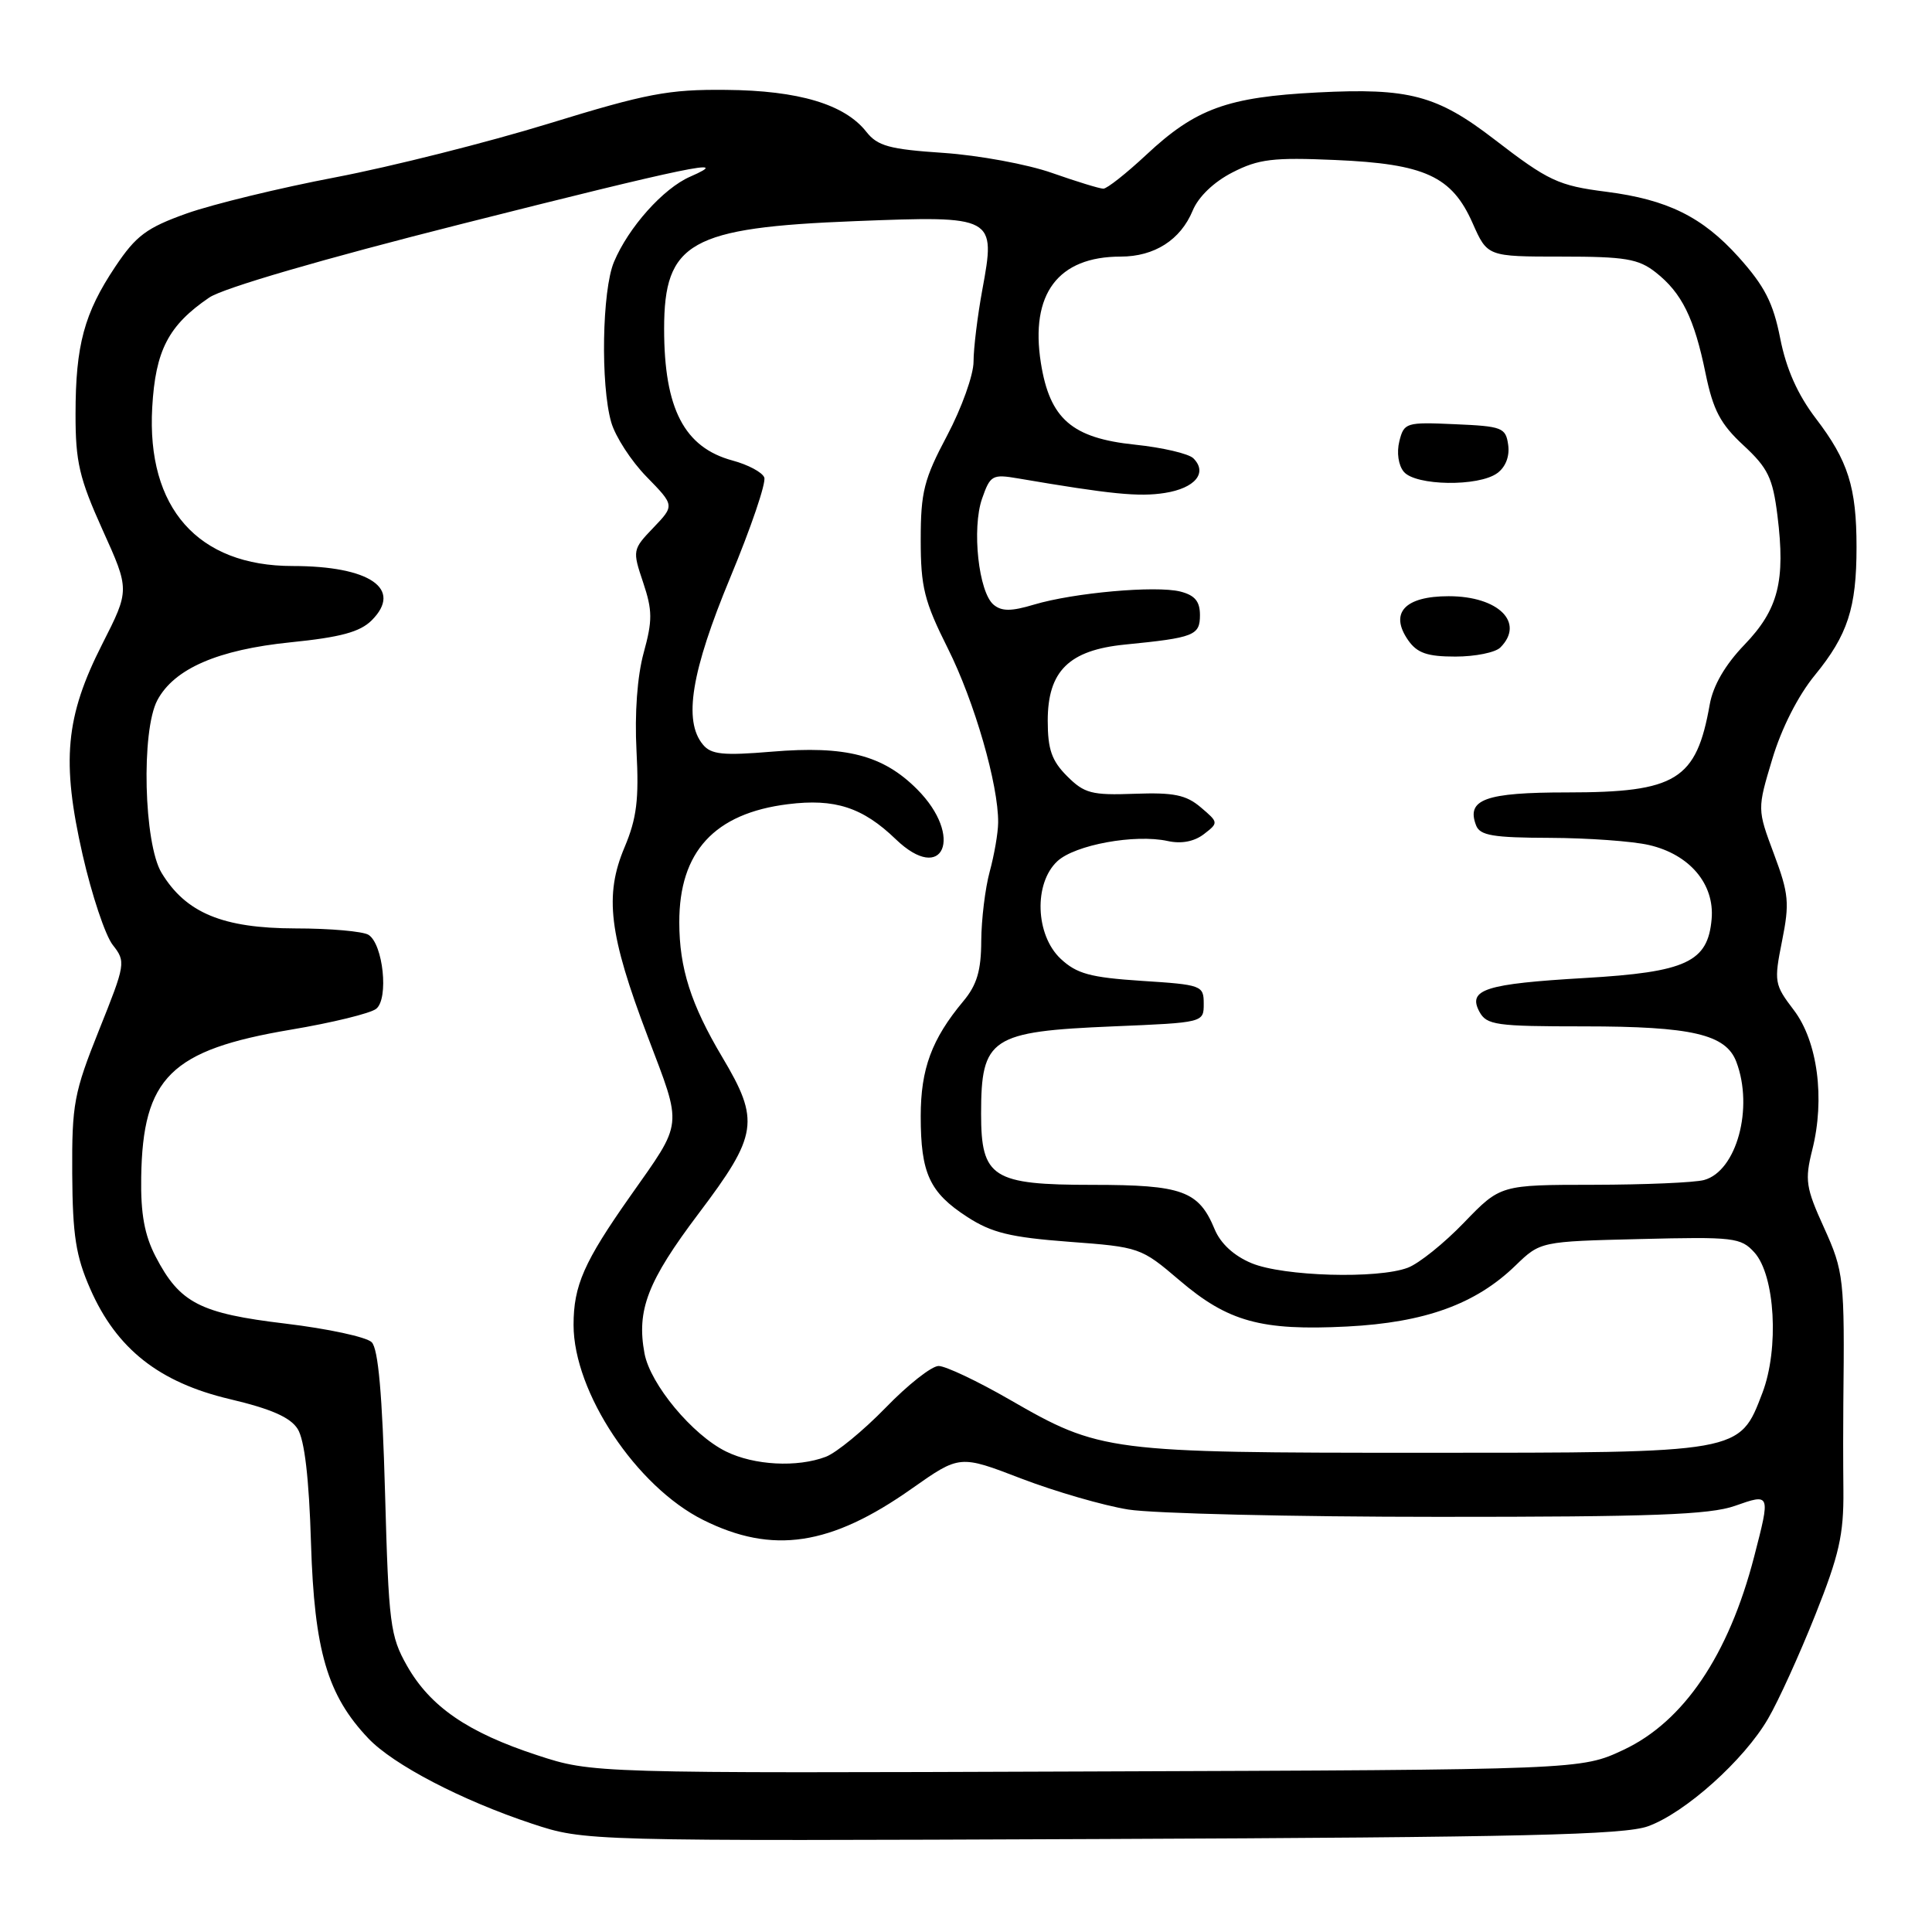 <?xml version="1.0" encoding="UTF-8" standalone="no"?>
<!DOCTYPE svg PUBLIC "-//W3C//DTD SVG 1.1//EN" "http://www.w3.org/Graphics/SVG/1.1/DTD/svg11.dtd" >
<svg xmlns="http://www.w3.org/2000/svg" xmlns:xlink="http://www.w3.org/1999/xlink" version="1.1" viewBox="0 0 256 256">
 <g >
 <path fill="currentColor"
d=" M 218.37 241.99 C 223.30 240.21 231.11 233.21 234.28 227.73 C 235.64 225.41 238.45 219.22 240.53 214.00 C 243.70 206.05 244.31 203.36 244.26 197.50 C 244.22 193.65 244.22 188.47 244.25 186.00 C 244.43 169.41 244.33 168.50 241.68 162.65 C 239.28 157.38 239.13 156.37 240.13 152.38 C 241.85 145.58 240.84 137.97 237.68 133.83 C 235.11 130.46 235.05 130.09 236.13 124.69 C 237.14 119.65 237.03 118.43 235.05 113.14 C 232.84 107.22 232.84 107.22 234.84 100.57 C 236.05 96.52 238.26 92.16 240.49 89.45 C 244.83 84.14 246.00 80.56 246.00 72.50 C 246.00 64.56 244.89 61.05 240.61 55.45 C 238.19 52.27 236.69 48.90 235.89 44.85 C 234.96 40.12 233.83 37.92 230.37 34.06 C 225.57 28.73 220.95 26.45 212.85 25.41 C 206.49 24.60 205.18 23.99 198.00 18.46 C 190.40 12.61 186.68 11.63 174.58 12.25 C 162.64 12.86 158.43 14.39 151.88 20.52 C 149.24 22.98 146.69 25.00 146.20 25.00 C 145.71 25.00 142.66 24.06 139.41 22.92 C 136.16 21.77 129.68 20.58 125.02 20.26 C 117.84 19.78 116.28 19.35 114.79 17.46 C 111.93 13.82 105.82 11.99 96.21 11.91 C 88.58 11.83 85.67 12.39 72.73 16.37 C 64.60 18.87 51.89 22.07 44.48 23.49 C 37.07 24.90 28.19 27.06 24.75 28.28 C 19.42 30.18 18.03 31.22 15.28 35.33 C 11.16 41.49 10.01 45.73 10.01 54.87 C 10.00 61.20 10.51 63.38 13.59 70.21 C 17.19 78.17 17.19 78.17 13.55 85.34 C 8.66 94.97 8.12 100.84 10.95 113.28 C 12.16 118.58 13.95 123.95 14.94 125.21 C 16.69 127.44 16.64 127.72 13.12 136.50 C 9.80 144.80 9.52 146.28 9.57 155.50 C 9.62 163.70 10.05 166.45 11.96 170.79 C 15.44 178.73 21.09 183.18 30.45 185.39 C 35.91 186.68 38.47 187.80 39.44 189.34 C 40.35 190.78 40.95 195.84 41.21 204.50 C 41.65 218.74 43.38 224.63 48.80 230.34 C 52.12 233.84 61.18 238.56 70.50 241.65 C 77.50 243.96 77.50 243.96 146.00 243.68 C 201.71 243.45 215.22 243.13 218.37 241.99 Z  M 71.17 232.57 C 61.98 229.56 57.02 226.15 53.94 220.74 C 51.70 216.79 51.50 215.22 51.02 197.80 C 50.66 184.78 50.12 178.71 49.25 177.85 C 48.56 177.16 43.44 176.06 37.86 175.39 C 26.47 174.03 23.82 172.66 20.62 166.50 C 19.15 163.66 18.63 160.84 18.71 156.00 C 18.91 142.78 22.62 139.12 38.52 136.44 C 44.01 135.52 49.11 134.27 49.85 133.67 C 51.53 132.33 50.77 125.10 48.83 123.87 C 48.10 123.41 43.74 123.02 39.14 123.02 C 29.51 123.00 24.63 120.97 21.41 115.66 C 19.05 111.76 18.69 96.84 20.85 92.78 C 23.08 88.60 28.87 86.09 38.50 85.11 C 45.13 84.44 47.70 83.74 49.25 82.20 C 53.42 78.03 49.01 75.00 38.77 75.00 C 26.22 75.00 19.42 67.31 20.17 53.99 C 20.60 46.42 22.31 43.12 27.72 39.43 C 29.57 38.17 42.73 34.33 61.15 29.68 C 91.09 22.11 97.45 20.79 91.45 23.41 C 87.89 24.96 83.27 30.13 81.35 34.72 C 79.78 38.47 79.56 50.98 80.99 55.95 C 81.53 57.84 83.64 61.10 85.68 63.18 C 89.39 66.98 89.39 66.98 86.58 69.92 C 83.81 72.81 83.79 72.93 85.22 77.18 C 86.46 80.89 86.47 82.21 85.29 86.50 C 84.44 89.61 84.08 94.52 84.34 99.50 C 84.68 105.93 84.37 108.43 82.76 112.26 C 80.06 118.65 80.69 123.83 85.83 137.36 C 90.46 149.56 90.58 148.46 83.51 158.50 C 77.38 167.21 76.00 170.34 76.00 175.56 C 76.00 184.48 84.32 196.99 93.19 201.41 C 102.38 205.99 110.08 204.83 120.83 197.24 C 127.17 192.78 127.17 192.78 135.33 195.92 C 139.83 197.64 146.20 199.49 149.50 200.02 C 152.80 200.55 171.31 200.99 190.62 200.99 C 218.83 201.00 226.56 200.71 229.87 199.54 C 234.62 197.87 234.61 197.85 232.43 206.28 C 229.05 219.33 223.09 228.13 215.11 231.87 C 209.50 234.50 209.50 234.50 144.00 234.73 C 78.50 234.97 78.50 234.97 71.17 232.57 Z  M 96.20 192.33 C 91.74 190.13 86.17 183.43 85.40 179.34 C 84.33 173.59 85.80 169.78 92.57 160.80 C 100.44 150.38 100.72 148.50 95.70 140.07 C 91.56 133.11 90.01 128.28 90.01 122.22 C 89.99 112.86 94.67 107.77 104.40 106.56 C 110.62 105.78 114.31 106.98 118.68 111.19 C 125.01 117.29 127.76 110.83 121.51 104.57 C 116.99 100.05 112.07 98.78 102.27 99.60 C 95.81 100.14 94.22 99.98 93.14 98.66 C 90.52 95.51 91.60 88.96 96.77 76.51 C 99.51 69.92 101.54 63.96 101.27 63.27 C 101.01 62.58 99.11 61.57 97.06 61.02 C 90.67 59.29 88.00 54.16 88.00 43.57 C 88.00 32.09 91.44 30.16 113.35 29.30 C 131.85 28.58 131.96 28.64 130.16 38.41 C 129.52 41.89 129.00 46.17 129.00 47.92 C 129.00 49.68 127.42 54.08 125.50 57.71 C 122.43 63.49 122.00 65.19 122.00 71.52 C 122.00 77.80 122.46 79.66 125.60 85.93 C 129.12 92.96 132.31 104.00 132.26 109.00 C 132.25 110.38 131.74 113.30 131.14 115.50 C 130.54 117.70 130.04 121.83 130.02 124.67 C 130.01 128.62 129.44 130.52 127.64 132.67 C 123.46 137.68 122.00 141.63 122.00 147.90 C 122.00 155.48 123.17 158.01 128.15 161.24 C 131.40 163.35 133.86 163.95 141.63 164.54 C 151.01 165.24 151.19 165.30 156.28 169.64 C 162.72 175.14 167.11 176.35 178.51 175.77 C 188.81 175.24 195.53 172.81 200.80 167.70 C 204.11 164.50 204.11 164.50 217.33 164.18 C 229.74 163.87 230.68 163.98 232.47 165.96 C 235.21 168.99 235.76 178.71 233.53 184.56 C 230.47 192.57 230.89 192.50 188.50 192.50 C 146.74 192.50 145.79 192.38 133.77 185.45 C 129.52 183.00 125.29 181.00 124.37 181.00 C 123.45 181.00 120.29 183.49 117.35 186.53 C 114.40 189.56 110.84 192.49 109.43 193.03 C 105.63 194.47 99.94 194.17 96.20 192.33 Z  M 165.84 167.38 C 163.51 166.41 161.74 164.79 160.95 162.89 C 158.84 157.79 156.67 157.00 144.78 157.00 C 131.49 157.00 130.00 156.05 130.00 147.58 C 130.00 137.52 131.27 136.68 147.50 136.00 C 159.50 135.50 159.50 135.50 159.50 133.00 C 159.50 130.58 159.24 130.48 151.29 129.97 C 144.45 129.52 142.67 129.03 140.54 127.04 C 137.19 123.89 136.96 117.05 140.10 114.12 C 142.44 111.94 150.39 110.49 154.73 111.44 C 156.54 111.84 158.24 111.51 159.52 110.53 C 161.48 109.02 161.47 108.98 159.10 106.97 C 157.16 105.32 155.50 104.99 150.33 105.18 C 144.66 105.39 143.68 105.13 141.40 102.85 C 139.36 100.81 138.83 99.30 138.83 95.50 C 138.83 88.92 141.64 86.15 149.05 85.41 C 158.25 84.50 159.00 84.20 159.00 81.50 C 159.00 79.68 158.32 78.87 156.39 78.38 C 153.14 77.57 142.28 78.54 137.02 80.11 C 134.00 81.02 132.73 81.02 131.66 80.13 C 129.67 78.48 128.75 70.03 130.13 66.07 C 131.21 62.97 131.49 62.81 134.89 63.39 C 147.20 65.49 150.91 65.86 154.34 65.32 C 158.36 64.69 160.05 62.65 158.13 60.73 C 157.51 60.11 154.03 59.30 150.39 58.92 C 142.03 58.05 139.10 55.51 137.92 48.08 C 136.48 38.95 140.19 34.00 148.49 34.00 C 152.97 34.00 156.43 31.79 158.04 27.90 C 158.80 26.06 160.85 24.10 163.32 22.84 C 166.77 21.07 168.71 20.84 176.92 21.20 C 188.81 21.71 192.38 23.35 195.13 29.57 C 197.09 34.00 197.09 34.00 206.91 34.00 C 215.35 34.00 217.10 34.29 219.39 36.09 C 222.85 38.81 224.50 42.15 226.00 49.50 C 227.00 54.34 227.96 56.18 231.01 59.00 C 234.26 62.01 234.90 63.32 235.52 68.31 C 236.60 76.99 235.64 80.76 231.15 85.43 C 228.59 88.09 227.00 90.83 226.55 93.34 C 224.78 103.36 222.13 105.00 207.67 105.00 C 196.80 105.00 194.26 105.92 195.59 109.37 C 196.10 110.71 197.85 111.00 205.36 111.02 C 210.39 111.04 216.30 111.46 218.50 111.97 C 223.88 113.21 227.20 117.13 226.80 121.77 C 226.31 127.48 223.45 128.81 210.00 129.59 C 196.81 130.36 194.46 131.11 196.02 134.04 C 196.98 135.83 198.19 136.00 209.89 136.00 C 224.17 136.00 228.69 137.05 230.07 140.69 C 232.40 146.81 230.10 155.20 225.79 156.36 C 224.53 156.70 217.95 156.98 211.16 156.99 C 198.82 157.00 198.82 157.00 194.01 161.98 C 191.37 164.73 188.01 167.43 186.54 167.98 C 182.57 169.49 170.05 169.13 165.84 167.38 Z  M 198.80 85.80 C 202.09 82.51 198.55 79.00 191.96 79.00 C 186.12 79.00 184.07 81.23 186.60 84.85 C 187.79 86.54 189.13 87.00 192.86 87.00 C 195.47 87.00 198.14 86.46 198.80 85.80 Z  M 198.40 62.69 C 199.50 61.89 200.06 60.45 199.84 58.94 C 199.52 56.66 199.05 56.48 192.78 56.21 C 186.30 55.92 186.04 56.00 185.42 58.47 C 185.05 59.96 185.29 61.65 186.01 62.51 C 187.56 64.38 195.93 64.51 198.40 62.69 Z "/>
</g>
</svg>